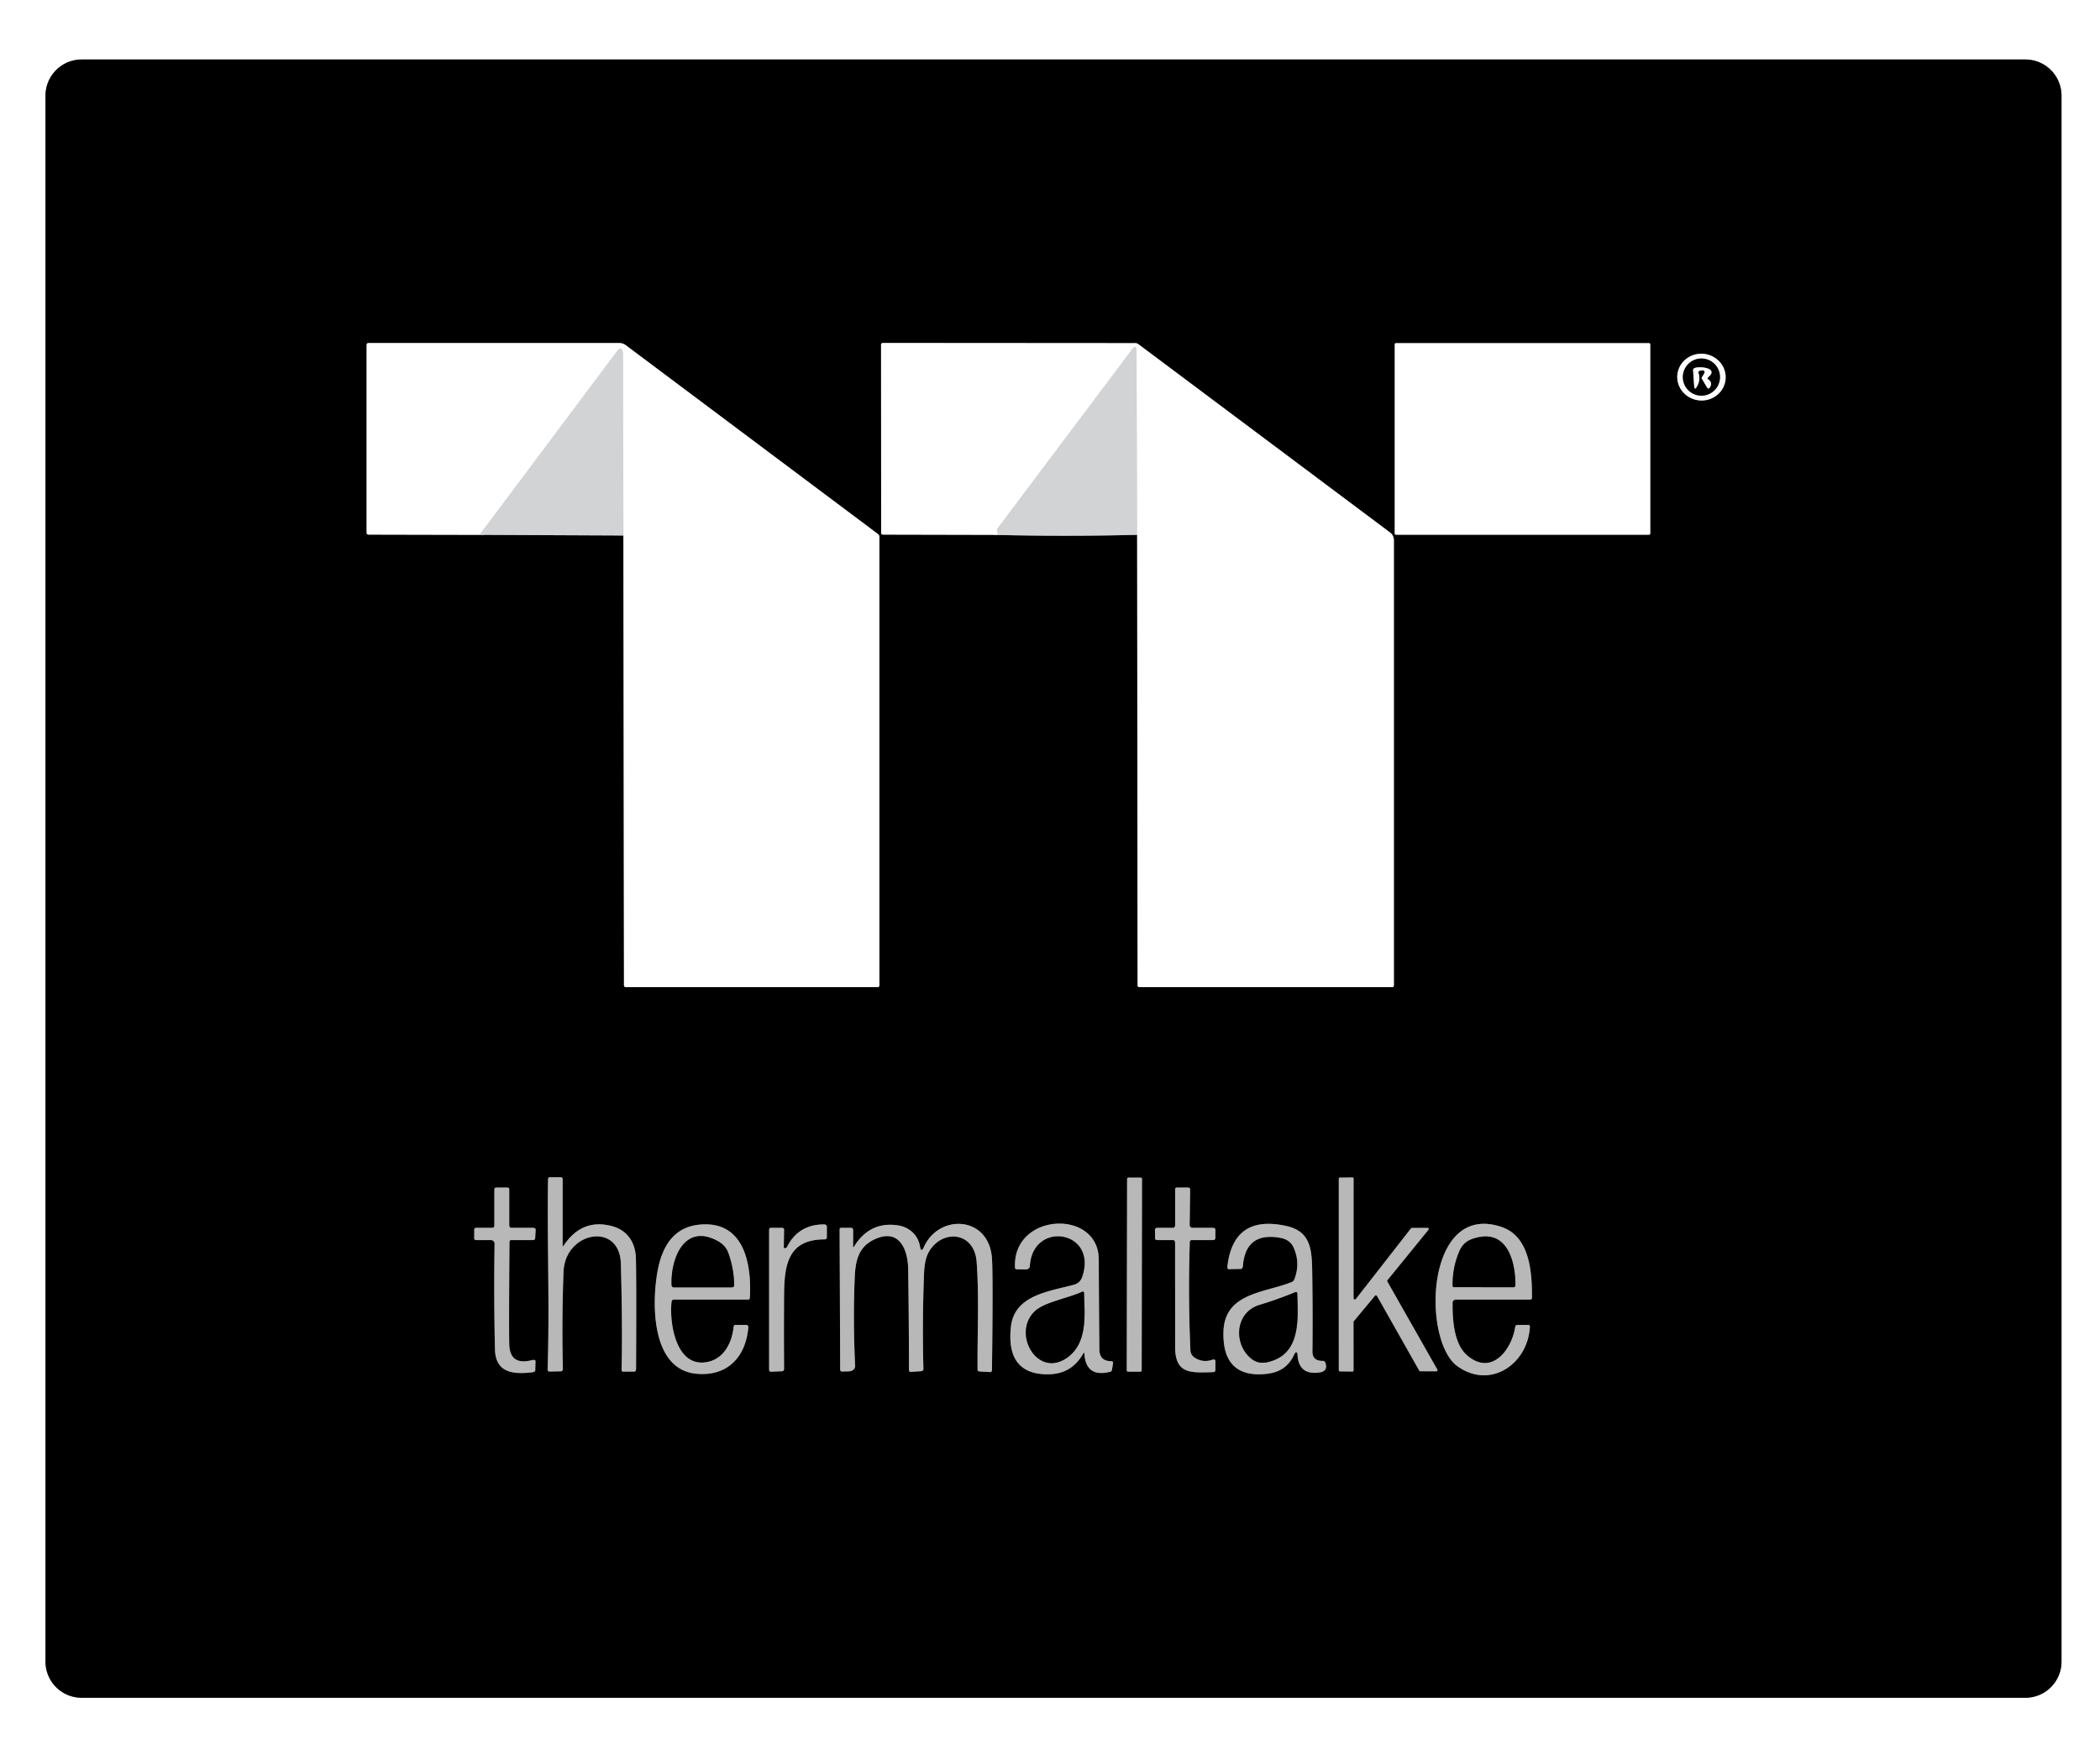 <svg xmlns="http://www.w3.org/2000/svg" viewBox="0 0 600 500"><rect x="0" y="0" width="600" height="500" fill="#333333" stroke="none"/><g fill="none" stroke-width="2"><path stroke="gray" d="M589 27.33A10.33 10.33 0 0 0 578.67 17H23.33A10.33 10.33 0 0 0 13 27.33v447.34A10.33 10.33 0 0 0 23.33 485h555.34A10.33 10.33 0 0 0 589 474.67V27.33" vector-effect="non-scaling-stroke"/><path stroke="#696a6b" d="m137 152.79 41.12.19" vector-effect="non-scaling-stroke"/><path stroke="gray" d="m178.12 152.98.16 128.47a.55.47 90 0 0 .47.55h72a.5.5 0 0 0 .5-.5V153.25a1.12.69 25.7 0 0-.48-.75l-71.93-53.85A3.33 2.76 59.1 0 0 177 98h-71.75a.5.5 0 0 0-.5.5v53.75a.53.47 0 0 0 .53.47l31.72.07" vector-effect="non-scaling-stroke"/><path stroke="#e9e9ea" d="m178.12 152.98-.11-51.5q-.01-3.45-2.07-.7L137 152.79" vector-effect="non-scaling-stroke"/><path stroke="#696a6b" d="M284 152.79q20.21.53 40.9-.01" vector-effect="non-scaling-stroke"/><path stroke="gray" d="m324.9 152.78.13 128.67a.55.47 90 0 0 .47.55h72.25a.5.5 0 0 0 .5-.5V154.31a2.76 2.7-72.2 0 0-1.1-2.2l-71.65-53.6a1.49.37 40.9 0 0-.94-.48l-72.31-.05a.52.46 0 0 0-.52.46l.03 53.81a.52.47 0 0 0 .52.47l31.72.07" vector-effect="non-scaling-stroke"/><path stroke="#e9e9ea" d="m324.9 152.78-.17-52.45q-.01-2.25-1.36-.45L284.97 151a.97.75 54.8 0 0-.04.9q.47 1.05-.93.89" vector-effect="non-scaling-stroke"/><path stroke="gray" d="M471.5 98.38a.35.35 0 0 0-.35-.35h-72.3a.35.35 0 0 0-.35.35v54.02a.35.35 0 0 0 .35.35h72.3a.35.35 0 0 0 .35-.35V98.38M493.012 108.356a6.91 6.67 5.2 0 0-6.277-7.268 6.91 6.67 5.2 0 0-7.487 6.016 6.91 6.67 5.2 0 0 6.278 7.269 6.91 6.67 5.2 0 0 7.486-6.017" vector-effect="non-scaling-stroke"/><path stroke="#5c5c5d" d="M160.75 355.75v-19a.5.44 0 0 0-.5-.44l-3.25-.01a.61.41-89.3 0 0-.41.6c-.31 16.89.49 35.7-.13 54.29a.6.53-89.4 0 0 .54.62l3.26-.07a.7.57 88.6 0 0 .56-.72q-.34-13.9.19-27.76c.45-11.47 16.04-14.34 16.38-2.26q.5 18.22.21 30.19a.62.35-88.6 0 0 .34.64h3.37a.86.42 90 0 0 .42-.86q.12-24.21-.04-31.41c-.1-4.48-2.32-8.1-6.86-9.3q-8.55-2.26-13.75 5.52-.33.5-.33-.03M326.288 336.754a.35.35 0 0 0-.35-.35l-3.56-.007a.35.35 0 0 0-.35.35l-.096 54.74a.35.35 0 0 0 .35.35l3.56.006a.35.35 0 0 0 .35-.35l.096-54.74M386.41 336.32a.35.35-.1 0 1 .35.35l-.01 34.18a.35.35-25.6 0 0 .63.22l15.76-20.19a.35.35 19.9 0 1 .27-.13l4.47-.01a.35.35-70.5 0 1 .27.57l-11.71 14.39a.35.35 49.7 0 0-.03.4l14.28 25.14a.35.35-16 0 1-.3.52l-4.6-.01a.35.35 75.5 0 1-.3-.18l-12.07-21.34a.35.35-39.8 0 0-.57-.05l-6.03 7.25a.35.35-25.8 0 0-.08.23l.01 13.83a.35.35.5 0 1-.36.35l-3.55-.05a.35.35 89.8 0 1-.34-.35l-.01-54.72a.35.35-.3 0 1 .35-.35l3.57-.05M146 354.25h6.25a.66.45.8 0 0 .65-.43l.14-2.57a.78.48.6 0 0-.79-.5H146a.75.5 90 0 1-.5-.75v-10.25a.5.5 0 0 0-.5-.5h-3.25a.5.5 0 0 0-.5.5V350a.75.5-90 0 1-.5.75H136a.5.5 0 0 0-.5.5v2.5a.5.5 0 0 0 .5.5h4.25a1.06 1 .5 0 1 1.06 1.02q-.23 15.62.11 30.16c.16 6.75 5.16 7.21 10.55 6.61a1.04.4-5.1 0 0 .95-.47l.08-2.75a.76.41-10.6 0 0-.92-.29q-6.42 1.69-6.58-4.51-.12-4.71.06-29.2a.57.44-90 0 1 .44-.57M341.24 387.78a2.58 2.48 16.4 0 1-1.12-1.96q-.69-15.54-.18-31.07a.56.52 1.1 0 1 .56-.5h6a.75.5 0 0 0 .75-.5v-2.5a.75.5 0 0 0-.75-.5h-5.75a.85.74.3 0 1-.85-.75l.14-10.25a.54.49.5 0 0-.54-.5h-3.25a.5.5 0 0 0-.5.5V350a.75.5-90 0 1-.5.75h-4.5a.76.49-.3 0 0-.76.5l.04 2.69a.97.31 0 0 0 .97.31h4.25a.78.49 90 0 1 .49.78q.01 14.86.01 29.74c.01 7.88 4.56 7.37 10.73 7.21a.8.47-1.7 0 0 .77-.48v-2.76a.59.42-12.3 0 0-.77-.33q-2.83 1-5.24-.63M187.9 363c-1.65 8.82-2.05 28.25 11.11 29.44 8.99.81 14.09-4.95 14.8-13.28a.61.57-87.7 0 0-.56-.66H210a.74.38-85.3 0 0-.42.68c-.43 4.26-2.62 8.69-7 9.79-9.4 2.36-11.41-11.01-10.7-17.15a.65.62-86.3 0 1 .62-.57h21.25a.52.49-88.8 0 0 .49-.5c.54-9.39-1.47-22.16-14.39-20.91-7.35.72-10.64 6.18-11.95 13.16M223.94 356.31l.08-5.06a.52.49.5 0 0-.52-.5h-3.25a.5.5 0 0 0-.5.5v40a.61.43 89.6 0 0 .44.61l3.31-.14a.7.54 89.2 0 0 .52-.69q-.07-10.55 0-21.08c.06-8.98 1.3-15.91 11.65-15.9a.57.56 0 0 0 .57-.56l.01-2.99a.73.72 0 0 0-.74-.73q-7.47 0-10.7 6.54a.49.15-14.4 0 1-.31.19l-.19.07a.28.27-9 0 1-.37-.26M243.74 356l.01-4.5a.74.5-89.5 0 0-.5-.75h-3a.5.36 90 0 0-.36.5l.16 40a.55.49 89.5 0 0 .5.55l1.99-.05a1.81 1.46-1.8 0 0 1.78-1.53q-.62-12.87-.12-25.16c.21-5.16 1.16-9 5.85-11.1 6.77-3.04 9.33 2.77 9.42 8.5q.23 14.36.23 28.75a.69.35 89.4 0 0 .37.7l3.18-.2a.68.62 87.8 0 0 .58-.69q-.36-13.71.19-27.39.16-3.93 1.37-6.02c3.78-6.55 12.99-5.86 13.65 2.87.75 10.11.17 20.66.27 30.84a.66.46 1.8 0 0 .63.47l3.06.17a.65.4-89.2 0 0 .42-.66q.32-26.28.01-31.61c-.7-12.46-15.18-13.04-19.45-3.47q-.79 1.77-1.12-.14c-.57-3.32-3.09-5.59-6.48-6.06q-7.86-1.08-12.3 5.98-.34.55-.34 0M309.83 386.73q.43 6.9 7.44 5.13a.81.54-87.8 0 0 .45-.62l.31-1.98a.65.37 2.6 0 0-.67-.42q-3.22-.04-3.26-3.39-.12-12.86-.17-25.69c-.07-14.58-24.83-13.37-23.92 2.47a.51.39-.4 0 0 .49.37l2.5.05a1.22.93 1.5 0 0 1.23-.88c.72-13.3 19.54-10.32 14.99 2.98q-.62 1.79-2.44 2.28c-7.03 1.89-16.94 2.94-17.94 11.95q-1.47 13.3 9.97 13.61c4.82.13 8.27-1.74 10.63-5.84q.36-.61.39-.02M370.7 386.74q.24 6.25 6.4 5.31c1.73-.26 2.1-1.36 1.54-2.86a.77.67-9.7 0 0-.71-.43q-2.98.05-2.95-2.74.11-10.54-.04-21.04c-.1-7.19.12-13.08-7.4-14.75q-15.09-3.35-16.84 11.45a.8.36-84.4 0 0 .3.88l3.5-.07a.86.61-87.7 0 0 .61-.79q.75-9.81 10.58-8.11 2.84.49 3.85 2.66 2.11 4.54.26 9.26a1.37 1.26-2.1 0 1-.74.73c-7.71 3.13-19.23 3.01-19.5 14.26q-.3 12.49 10.83 12.08c4.62-.18 7.64-1.7 9.52-5.92q.12-.26.35-.34a.43.33 81.1 0 1 .44.42" vector-effect="non-scaling-stroke"/><path stroke="#5c5c5d" d="M416.44 390.31c9.41 6.71 20.12-.67 20.67-11.32a.46.37-87.9 0 0-.36-.49h-3.25a.62.58-85.4 0 0-.58.53c-.95 6.51-6.78 14.23-13.79 8.11-3.75-3.27-4.17-10.26-4.1-15.06a.97.84.3 0 1 .97-.83h21.25a.52.45 90 0 0 .45-.52c.04-7-.5-17.4-8.59-20.19-21.84-7.52-22.94 32.45-12.67 39.77" vector-effect="non-scaling-stroke"/><path stroke="gray" d="M491.42 107.72a5.3 5.3 0 0 0-5.3-5.3 5.3 5.3 0 0 0-5.3 5.3 5.3 5.3 0 0 0 5.3 5.3 5.3 5.3 0 0 0 5.3-5.3" vector-effect="non-scaling-stroke"/><path stroke="gray" d="M484.75 110.56q1.22-2 .52-4.03a.53.47-15.3 0 1 .41-.63q2.09-.46.94 1.3a1 .1-56 0 0-.45.84l1.48 2.52q.49.84.97-.03.75-1.35-.7-2.24a.57.25-44 0 1 .26-.64c2.8-2.46-2.27-3.1-3.96-2.53a.7.59-12.2 0 0-.48.63l.31 4.49q.1 1.31.7.32" vector-effect="non-scaling-stroke"/><path stroke="#5c5c5d" d="M205.16 354.6c-9.71-5.4-13.62 5.18-13.26 12.54a.64.6 88.5 0 0 .6.61H209a.76.5 0 0 0 .76-.5q-.06-4.81-1.68-9.31-.77-2.14-2.92-3.34M295.64 374.61c-6.66 6.35.93 19.58 9.58 12.99 5.56-4.24 4.67-12.23 4.49-18.3a.33.33 76.4 0 0-.47-.29c-4.13 1.91-10.83 2.96-13.6 5.6M357.45 388.07q1.95 1.6 4.42 1.1c9.84-1.99 9-12.08 8.76-19.74a.34.34 78.3 0 0-.47-.31q-5.06 2.09-10.29 3.67c-7.03 2.12-7.49 11.13-2.42 15.28M415.25 367.69l17.25.03a.7.47 89.4 0 0 .47-.71c-.03-7.52-2.85-16.53-12.5-12.99q-2.38.88-3.44 3.29-2.07 4.72-1.98 9.94a.45.19 88.9 0 0 .2.44" vector-effect="non-scaling-stroke"/></g><path fill="#fff" d="M0 0h600v500H0V0Zm589 27.33A10.33 10.33 0 0 0 578.67 17H23.33A10.33 10.33 0 0 0 13 27.33v447.34A10.33 10.33 0 0 0 23.33 485h555.34A10.33 10.33 0 0 0 589 474.67V27.33Z"/><path d="M589 474.67A10.33 10.33 0 0 1 578.67 485H23.33A10.33 10.33 0 0 1 13 474.67V27.33A10.33 10.33 0 0 1 23.33 17h555.34A10.33 10.33 0 0 1 589 27.33v447.34ZM137 152.79l41.12.19.16 128.47a.55.47 90 0 0 .47.55h72a.5.5 0 0 0 .5-.5V153.25a1.12.69 25.7 0 0-.48-.75l-71.93-53.85A3.33 2.76 59.1 0 0 177 98h-71.75a.5.5 0 0 0-.5.5v53.75a.53.47 0 0 0 .53.47l31.72.07Zm147 0q20.21.53 40.9-.01l.13 128.67a.55.47 90 0 0 .47.55h72.25a.5.5 0 0 0 .5-.5V154.31a2.76 2.7-72.2 0 0-1.1-2.2l-71.65-53.6a1.49.37 40.9 0 0-.94-.48l-72.31-.05a.52.46 0 0 0-.52.46l.03 53.81a.52.47 0 0 0 .52.47l31.72.07Zm187.5-54.41a.35.35 0 0 0-.35-.35h-72.3a.35.35 0 0 0-.35.35v54.02a.35.35 0 0 0 .35.35h72.3a.35.35 0 0 0 .35-.35V98.38Zm21.512 9.976a6.91 6.67 5.2 0 0-6.277-7.268 6.91 6.67 5.2 0 0-7.487 6.016 6.91 6.67 5.2 0 0 6.278 7.269 6.91 6.67 5.2 0 0 7.486-6.017ZM160.75 355.75v-19a.5.44 0 0 0-.5-.44l-3.25-.01a.61.41-89.3 0 0-.41.6c-.31 16.89.49 35.7-.13 54.29a.6.53-89.4 0 0 .54.62l3.26-.07a.7.57 88.6 0 0 .56-.72q-.34-13.9.19-27.76c.45-11.47 16.04-14.34 16.38-2.26q.5 18.22.21 30.19a.62.35-88.6 0 0 .34.64h3.37a.86.42 90 0 0 .42-.86q.12-24.21-.04-31.41c-.1-4.48-2.32-8.1-6.86-9.3q-8.55-2.26-13.75 5.52-.33.5-.33-.03Zm165.538-18.996a.35.35 0 0 0-.35-.35l-3.56-.007a.35.35 0 0 0-.35.35l-.096 54.74a.35.35 0 0 0 .35.35l3.56.006a.35.35 0 0 0 .35-.35l.096-54.74Zm60.122-.434a.35.35-.1 0 1 .35.35l-.01 34.18a.35.35-25.6 0 0 .63.22l15.76-20.19a.35.35 19.9 0 1 .27-.13l4.47-.01a.35.35-70.5 0 1 .27.57l-11.71 14.39a.35.35 49.7 0 0-.03.4l14.28 25.14a.35.35-16 0 1-.3.52l-4.6-.01a.35.35 75.5 0 1-.3-.18l-12.07-21.34a.35.35-39.8 0 0-.57-.05l-6.03 7.25a.35.35-25.8 0 0-.08.23l.01 13.83a.35.35.5 0 1-.36.35l-3.55-.05a.35.35 89.8 0 1-.34-.35l-.01-54.72a.35.35-.3 0 1 .35-.35l3.57-.05ZM146 354.25h6.25a.66.45.8 0 0 .65-.43l.14-2.57a.78.48.6 0 0-.79-.5H146a.75.5 90 0 1-.5-.75v-10.25a.5.5 0 0 0-.5-.5h-3.25a.5.5 0 0 0-.5.5V350a.75.5-90 0 1-.5.75H136a.5.5 0 0 0-.5.5v2.5a.5.5 0 0 0 .5.5h4.25a1.06 1 .5 0 1 1.06 1.02q-.23 15.62.11 30.16c.16 6.75 5.16 7.21 10.55 6.61a1.04.4-5.1 0 0 .95-.47l.08-2.75a.76.41-10.6 0 0-.92-.29q-6.42 1.69-6.58-4.51-.12-4.71.06-29.2a.57.44-90 0 1 .44-.57Zm195.24 33.53a2.58 2.48 16.4 0 1-1.12-1.96q-.69-15.54-.18-31.07a.56.52 1.1 0 1 .56-.5h6a.75.5 0 0 0 .75-.5v-2.5a.75.5 0 0 0-.75-.5h-5.75a.85.74.3 0 1-.85-.75l.14-10.25a.54.49.5 0 0-.54-.5h-3.25a.5.5 0 0 0-.5.5V350a.75.5-90 0 1-.5.75h-4.5a.76.49-.3 0 0-.76.5l.04 2.69a.97.31 0 0 0 .97.31h4.25a.78.49 90 0 1 .49.78q.01 14.86.01 29.74c.01 7.88 4.56 7.37 10.73 7.21a.8.47-1.7 0 0 .77-.48v-2.76a.59.42-12.3 0 0-.77-.33q-2.83 1-5.24-.63ZM187.9 363c-1.65 8.82-2.05 28.25 11.11 29.44 8.99.81 14.09-4.95 14.8-13.28a.61.57-87.7 0 0-.56-.66H210a.74.38-85.3 0 0-.42.68c-.43 4.26-2.62 8.69-7 9.79-9.4 2.36-11.41-11.01-10.7-17.15a.65.62-86.3 0 1 .62-.57h21.25a.52.49-88.8 0 0 .49-.5c.54-9.39-1.47-22.16-14.39-20.91-7.35.72-10.64 6.18-11.95 13.16Zm36.04-6.69.08-5.06a.52.49.5 0 0-.52-.5h-3.25a.5.5 0 0 0-.5.5v40a.61.43 89.6 0 0 .44.61l3.31-.14a.7.54 89.2 0 0 .52-.69q-.07-10.55 0-21.08c.06-8.98 1.3-15.91 11.65-15.9a.57.56 0 0 0 .57-.56l.01-2.99a.73.72 0 0 0-.74-.73q-7.47 0-10.7 6.54a.49.15-14.4 0 1-.31.19l-.19.07a.28.27-9 0 1-.37-.26Zm19.8-.31.01-4.5a.74.5-89.5 0 0-.5-.75h-3a.5.36 90 0 0-.36.5l.16 40a.55.49 89.5 0 0 .5.55l1.99-.05a1.81 1.46-1.8 0 0 1.78-1.53q-.62-12.87-.12-25.16c.21-5.16 1.16-9 5.85-11.1 6.77-3.04 9.33 2.77 9.42 8.5q.23 14.36.23 28.75a.69.35 89.4 0 0 .37.7l3.18-.2a.68.62 87.8 0 0 .58-.69q-.36-13.71.19-27.39.16-3.93 1.37-6.02c3.78-6.55 12.99-5.86 13.65 2.87.75 10.11.17 20.66.27 30.84a.66.46 1.8 0 0 .63.47l3.06.17a.65.4-89.2 0 0 .42-.66q.32-26.28.01-31.61c-.7-12.46-15.18-13.04-19.45-3.47q-.79 1.77-1.12-.14c-.57-3.32-3.09-5.59-6.48-6.06q-7.86-1.08-12.3 5.98-.34.55-.34 0Zm66.09 30.73q.43 6.9 7.44 5.13a.81.54-87.8 0 0 .45-.62l.31-1.98a.65.37 2.6 0 0-.67-.42q-3.22-.04-3.26-3.39-.12-12.86-.17-25.69c-.07-14.58-24.83-13.37-23.92 2.47a.51.39-.4 0 0 .49.37l2.5.05a1.22.93 1.5 0 0 1.23-.88c.72-13.3 19.54-10.32 14.99 2.98q-.62 1.79-2.44 2.28c-7.03 1.89-16.94 2.94-17.94 11.95q-1.47 13.3 9.97 13.61c4.82.13 8.27-1.74 10.63-5.84q.36-.61.39-.02Zm60.87.01q.24 6.25 6.4 5.31c1.73-.26 2.1-1.36 1.54-2.86a.77.67-9.7 0 0-.71-.43q-2.98.05-2.95-2.74.11-10.54-.04-21.04c-.1-7.19.12-13.08-7.4-14.75q-15.09-3.35-16.84 11.45a.8.36-84.4 0 0 .3.88l3.5-.07a.86.61-87.7 0 0 .61-.79q.75-9.81 10.58-8.11 2.84.49 3.85 2.66 2.11 4.54.26 9.26a1.37 1.26-2.1 0 1-.74.73c-7.71 3.13-19.23 3.01-19.5 14.26q-.3 12.49 10.83 12.08c4.62-.18 7.64-1.7 9.52-5.92q.12-.26.35-.34a.43.33 81.1 0 1 .44.42Zm45.74 3.57c9.41 6.71 20.12-.67 20.67-11.32a.46.37-87.9 0 0-.36-.49h-3.25a.62.58-85.4 0 0-.58.53c-.95 6.51-6.78 14.23-13.79 8.11-3.75-3.27-4.17-10.26-4.1-15.06a.97.84.3 0 1 .97-.83h21.25a.52.45 90 0 0 .45-.52c.04-7-.5-17.4-8.59-20.19-21.84-7.52-22.94 32.45-12.67 39.77Z"/><path fill="#fff" d="m178.12 152.98-.11-51.5q-.01-3.45-2.07-.7L137 152.79l-31.72-.07a.53.47 0 0 1-.53-.47V98.5a.5.5 0 0 1 .5-.5H177a3.33 2.76 59.1 0 1 1.84.65l71.93 53.85a1.12.69 25.7 0 1 .48.75V281.5a.5.5 0 0 1-.5.5h-72a.55.47-90 0 1-.47-.55l-.16-128.47ZM324.9 152.78l-.17-52.45q-.01-2.25-1.36-.45L284.97 151a.97.75 54.8 0 0-.04.9q.47 1.05-.93.89l-31.72-.07a.52.47 0 0 1-.52-.47l-.03-53.81a.52.46 0 0 1 .52-.46l72.31.05a1.49.37 40.9 0 1 .94.48l71.65 53.6a2.76 2.7-72.2 0 1 1.1 2.2V281.5a.5.5 0 0 1-.5.5H325.5a.55.47-90 0 1-.47-.55l-.13-128.67Z"/><rect width="73" height="54.72" x="398.5" y="98.03" fill="#fff" rx=".35"/><path fill="#d2d3d5" d="m178.12 152.98-41.12-.19 38.94-52.01q2.06-2.75 2.07.7l.11 51.5ZM324.9 152.78q-20.69.54-40.9.01 1.4.16.93-.89a.97.75 54.8 0 1 .04-.9l38.4-51.12q1.35-1.8 1.36.45l.17 52.45Z"/><path fill="#fff" d="M493.012 108.356a6.91 6.67 5.2 0 1-7.486 6.017 6.91 6.67 5.2 0 1-6.278-7.27 6.91 6.67 5.2 0 1 7.487-6.015 6.91 6.67 5.2 0 1 6.277 7.268Zm-1.592-.636a5.3 5.3 0 0 0-5.3-5.3 5.3 5.3 0 0 0-5.3 5.3 5.3 5.3 0 0 0 5.3 5.3 5.3 5.3 0 0 0 5.3-5.3Z"/><path d="M491.42 107.72a5.3 5.3 0 0 1-5.3 5.3 5.3 5.3 0 0 1-5.3-5.3 5.3 5.3 0 0 1 5.3-5.3 5.3 5.3 0 0 1 5.3 5.3Zm-6.67 2.84q1.22-2 .52-4.03a.53.47-15.3 0 1 .41-.63q2.09-.46.94 1.3a1 .1-56 0 0-.45.84l1.48 2.52q.49.84.97-.03.75-1.35-.7-2.24a.57.25-44 0 1 .26-.64c2.8-2.46-2.27-3.1-3.96-2.53a.7.59-12.2 0 0-.48.63l.31 4.49q.1 1.31.7.32Z"/><path fill="#fff" d="M484.75 110.56q-.6.99-.7-.32l-.31-4.49a.7.59-12.2 0 1 .48-.63c1.69-.57 6.76.07 3.96 2.53a.57.25-44 0 0-.26.64q1.45.89.7 2.24-.48.87-.97.03l-1.48-2.52a1 .1-56 0 1 .45-.84q1.15-1.76-.94-1.3a.53.47-15.3 0 0-.41.63q.7 2.03-.52 4.03Z"/><path fill="#b8b8b9" d="M161.08 355.78q5.2-7.78 13.75-5.52c4.54 1.2 6.76 4.82 6.86 9.3q.16 7.2.04 31.41a.86.42-90 0 1-.42.86h-3.37a.62.35-88.6 0 1-.34-.64q.29-11.97-.21-30.19c-.34-12.08-15.93-9.21-16.38 2.26q-.53 13.86-.19 27.76a.7.57 88.6 0 1-.56.72l-3.26.07a.6.53-89.4 0 1-.54-.62c.62-18.59-.18-37.4.13-54.29a.61.41-89.3 0 1 .41-.6l3.25.01a.5.44 0 0 1 .5.44v19q0 .53.33.03Z"/><rect width="4.26" height="55.44" x="-2.13" y="-27.72" fill="#b8b8b9" rx=".35" transform="rotate(.1 -208463.284 185883.364)"/><path fill="#b8b8b9" d="m387.38 371.07 15.76-20.19a.35.35-71 0 1 .27-.13l4.47-.01a.35.35-70.5 0 1 .27.57l-11.71 14.39a.35.35 49.7 0 0-.03.4l14.28 25.14a.35.35-16 0 1-.3.52l-4.6-.01a.35.35 75.5 0 1-.3-.18l-12.07-21.34a.35.35-40 0 0-.57-.05l-6.03 7.25a.35.35-25.1 0 0-.08.23l.01 13.83a.35.35-89.7 0 1-.36.35l-3.55-.05a.35.35 89.8 0 1-.34-.35l-.01-54.72a.35.35-.3 0 1 .35-.35l3.57-.05a.35.35-.1 0 1 .35.35l-.01 34.18a.35.35 64 0 0 .63.22ZM145.56 354.82q-.18 24.49-.06 29.2.16 6.2 6.58 4.51a.76.41-10.6 0 1 .92.29l-.08 2.75a1.04.4-5.1 0 1-.95.47c-5.39.6-10.39.14-10.55-6.61q-.34-14.54-.11-30.16a1.06 1 .5 0 0-1.06-1.02H136a.5.5 0 0 1-.5-.5v-2.5a.5.5 0 0 1 .5-.5h4.75a.75.5-90 0 0 .5-.75v-10.25a.5.5 0 0 1 .5-.5H145a.5.5 0 0 1 .5.5V350a.75.5 90 0 0 .5.75h6.25a.78.48.6 0 1 .79.5l-.14 2.57a.66.45.8 0 1-.65.43H146a.57.44 90 0 0-.44.57ZM341.24 387.78q2.41 1.63 5.24.63a.59.42-12.3 0 1 .77.33v2.76a.8.47-1.7 0 1-.77.48c-6.17.16-10.72.67-10.73-7.21q0-14.88-.01-29.74a.78.49 90 0 0-.49-.78H331a.97.31 0 0 1-.97-.31l-.04-2.69a.76.49-.3 0 1 .76-.5h4.5a.75.5-90 0 0 .5-.75v-10.25a.5.5 0 0 1 .5-.5h3.25a.54.49.5 0 1 .54.5L339.9 350a.85.74.3 0 0 .85.75h5.75a.75.5 0 0 1 .75.5v2.5a.75.5 0 0 1-.75.5h-6a.56.52 1.1 0 0-.56.5q-.51 15.53.18 31.07a2.58 2.48 16.4 0 0 1.12 1.96ZM199.01 392.44c-13.16-1.19-12.76-20.62-11.11-29.44 1.31-6.98 4.6-12.44 11.95-13.16 12.92-1.25 14.93 11.52 14.39 20.91a.52.49-88.8 0 1-.49.5H192.5a.65.62-86.3 0 0-.62.57c-.71 6.14 1.3 19.51 10.7 17.15 4.38-1.1 6.57-5.53 7-9.79a.74.38-85.3 0 1 .42-.68h3.25a.61.57-87.7 0 1 .56.66c-.71 8.33-5.81 14.09-14.8 13.28Zm6.15-37.84c-9.71-5.4-13.62 5.18-13.26 12.54a.64.6 88.5 0 0 .6.61H209a.76.5 0 0 0 .76-.5q-.06-4.81-1.68-9.31-.77-2.14-2.92-3.34ZM224.31 356.57l.19-.07a.49.15-14.4 0 0 .31-.19q3.23-6.54 10.7-6.54a.73.72 0 0 1 .74.73l-.01 2.99a.57.56 0 0 1-.57.56c-10.35-.01-11.59 6.92-11.65 15.9q-.07 10.53 0 21.08a.7.54 89.2 0 1-.52.69l-3.31.14a.61.43 89.6 0 1-.44-.61v-40a.5.5 0 0 1 .5-.5h3.25a.52.49.5 0 1 .52.5l-.08 5.06a.28.27-9 0 0 .37.26ZM244.08 356q4.44-7.06 12.3-5.98c3.39.47 5.91 2.74 6.48 6.06q.33 1.91 1.12.14c4.27-9.57 18.75-8.99 19.45 3.47q.31 5.33-.01 31.61a.65.4-89.2 0 1-.42.66l-3.06-.17a.66.46 1.8 0 1-.63-.47c-.1-10.18.48-20.73-.27-30.84-.66-8.73-9.87-9.42-13.65-2.87q-1.21 2.09-1.37 6.02-.55 13.68-.19 27.39a.68.62 87.8 0 1-.58.69l-3.18.2a.69.35 89.4 0 1-.37-.7q0-14.39-.23-28.75c-.09-5.73-2.65-11.54-9.42-8.5-4.69 2.1-5.64 5.94-5.85 11.1q-.5 12.29.12 25.16a1.81 1.46-1.8 0 1-1.78 1.53l-1.99.05a.55.49 89.5 0 1-.5-.55l-.16-40a.5.36-90 0 1 .36-.5h3a.74.5-89.5 0 1 .5.75l-.01 4.5q0 .55.34 0ZM309.44 386.75c-2.36 4.1-5.81 5.97-10.63 5.84q-11.44-.31-9.97-13.61c1-9.01 10.91-10.06 17.94-11.95q1.82-.49 2.44-2.28c4.55-13.3-14.27-16.28-14.99-2.98a1.22.93 1.5 0 1-1.23.88l-2.5-.05a.51.39-.4 0 1-.49-.37c-.91-15.84 23.85-17.05 23.92-2.47q.05 12.83.17 25.69.04 3.35 3.26 3.39a.65.37 2.6 0 1 .67.42l-.31 1.98a.81.54-87.8 0 1-.45.62q-7.01 1.77-7.44-5.13-.03-.59-.39.02Zm-13.8-12.14c-6.66 6.35.93 19.58 9.58 12.99 5.56-4.24 4.67-12.23 4.49-18.3a.33.33 76.4 0 0-.47-.29c-4.13 1.91-10.83 2.96-13.6 5.6ZM370.26 386.32q-.23.08-.35.34c-1.88 4.22-4.9 5.74-9.52 5.92q-11.13.41-10.83-12.08c.27-11.25 11.79-11.13 19.5-14.26a1.37 1.26-2.1 0 0 .74-.73q1.85-4.72-.26-9.26-1.01-2.17-3.85-2.66-9.83-1.7-10.58 8.11a.86.61-87.7 0 1-.61.79l-3.5.07a.8.36-84.4 0 1-.3-.88q1.75-14.8 16.84-11.45c7.52 1.67 7.3 7.56 7.4 14.75q.15 10.5.04 21.04-.03 2.79 2.95 2.74a.77.67-9.7 0 1 .71.43c.56 1.5.19 2.6-1.54 2.86q-6.16.94-6.4-5.31a.43.33 81.1 0 0-.44-.42Zm-12.81 1.75q1.95 1.6 4.42 1.1c9.84-1.99 9-12.08 8.76-19.74a.34.34 78.3 0 0-.47-.31q-5.06 2.09-10.29 3.67c-7.03 2.12-7.49 11.13-2.42 15.28Z"/><path fill="#b8b8b9" d="M416.44 390.31c-10.27-7.32-9.17-47.29 12.67-39.77 8.09 2.79 8.63 13.19 8.59 20.19a.52.45-90 0 1-.45.52H416a.97.84.3 0 0-.97.83c-.07 4.8.35 11.79 4.1 15.06 7.01 6.12 12.84-1.6 13.79-8.11a.62.58-85.4 0 1 .58-.53h3.25a.46.37-87.9 0 1 .36.49c-.55 10.65-11.26 18.03-20.67 11.32Zm-1.19-22.62 17.25.03a.7.47 89.4 0 0 .47-.71c-.03-7.52-2.85-16.53-12.5-12.99q-2.38.88-3.44 3.29-2.07 4.72-1.98 9.94a.45.19 88.9 0 0 .2.44Z"/><path d="M205.16 354.6q2.15 1.2 2.92 3.34 1.62 4.5 1.68 9.31a.76.5 0 0 1-.76.5h-16.5a.64.6 88.5 0 1-.6-.61c-.36-7.36 3.55-17.94 13.26-12.54ZM415.25 367.69a.45.19 88.9 0 1-.2-.44q-.09-5.22 1.98-9.94 1.06-2.41 3.44-3.29c9.65-3.54 12.47 5.47 12.5 12.99a.7.47 89.4 0 1-.47.71l-17.25-.03ZM305.22 387.6c-8.65 6.59-16.24-6.64-9.58-12.99 2.77-2.64 9.47-3.69 13.6-5.6a.33.33 76.4 0 1 .47.29c.18 6.07 1.07 14.06-4.49 18.3ZM357.45 388.07c-5.07-4.15-4.61-13.16 2.42-15.28q5.23-1.58 10.29-3.67a.34.34 78.3 0 1 .47.31c.24 7.66 1.08 17.75-8.76 19.74q-2.47.5-4.42-1.1Z"/></svg>